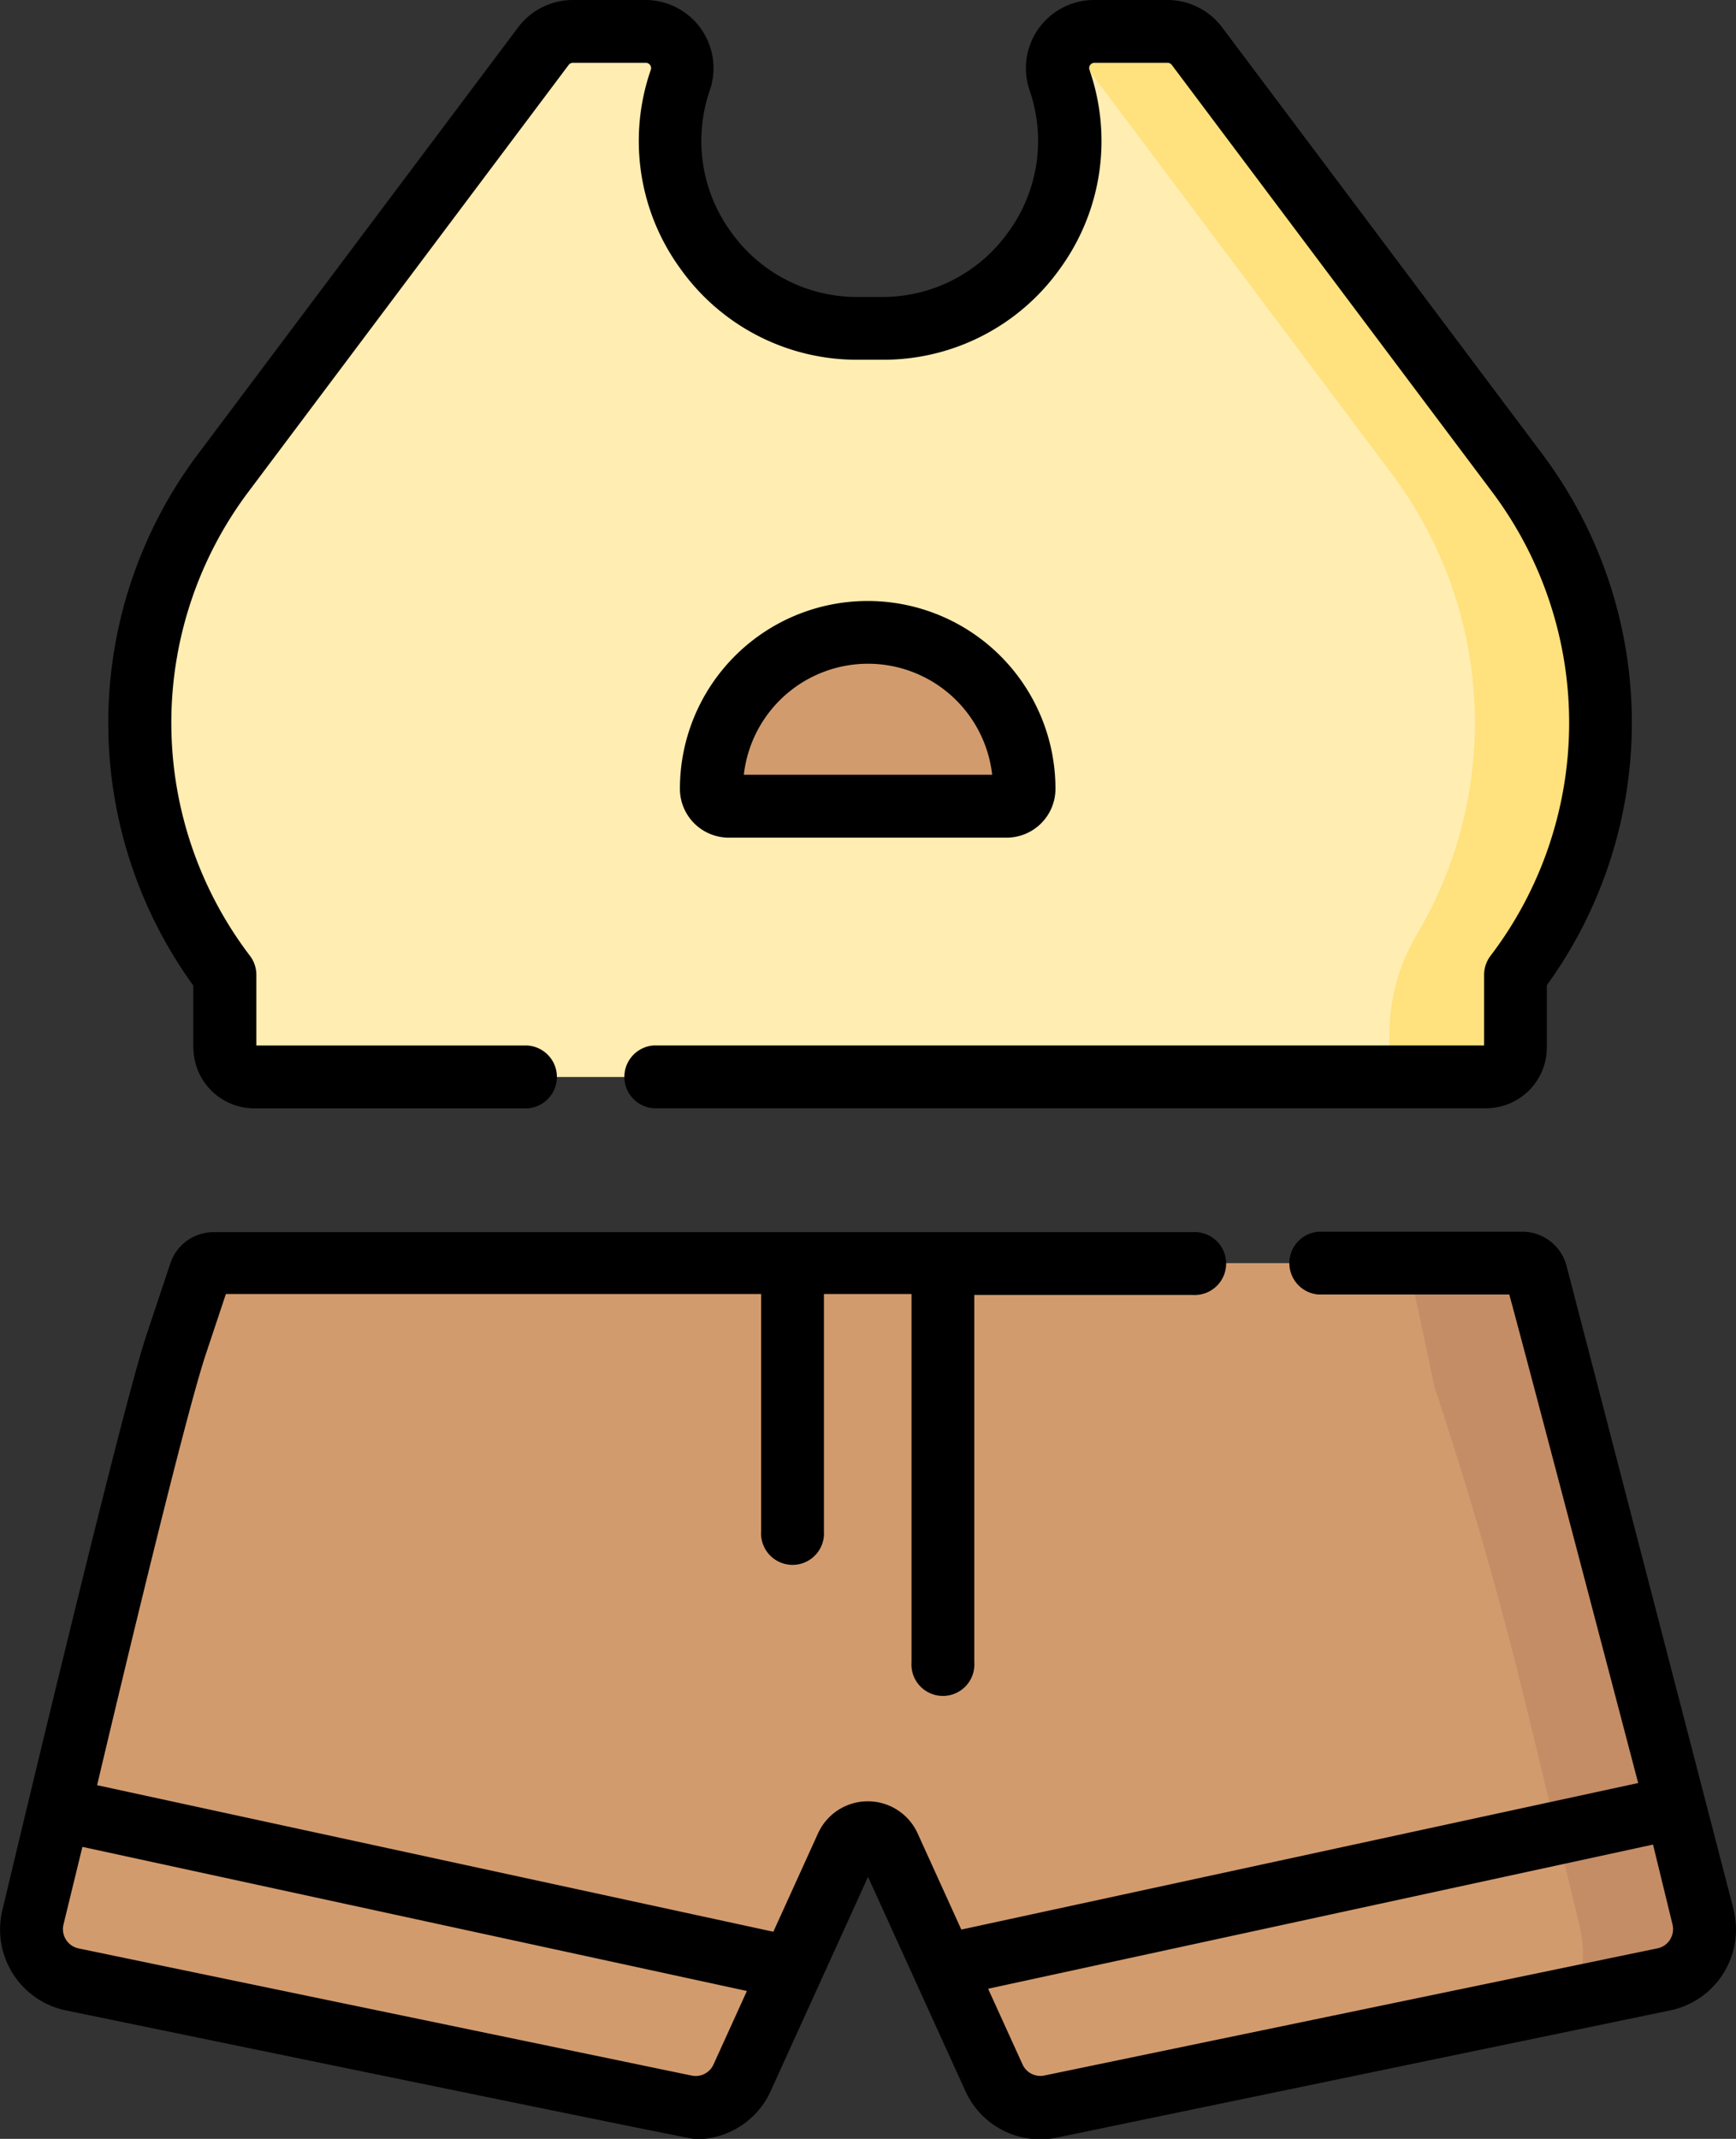 <svg xmlns="http://www.w3.org/2000/svg" width="24.879" height="30.649" viewBox="0 0 24.879 30.649">
  <rect x="0" y="0" width="24.879" height="30.649" fill="#333333" stroke="none"/>
  <g id="shirt-6" transform="translate(-48.025)">
    <g id="Group_94862" data-name="Group 94862" transform="translate(50.024 0.451)">
      <path id="Path_123884" data-name="Path 123884" d="M101.056,13.841l-4.6-6.131a.527.527,0,0,0-.422-.211H94.988a.527.527,0,0,0-.5.7,2.69,2.69,0,0,1-2.546,3.559H91.6A2.69,2.69,0,0,1,89.058,8.2a.527.527,0,0,0-.5-.7H87.512a.527.527,0,0,0-.422.211l-4.6,6.131a5.943,5.943,0,0,0,.035,7.177V22.06a.421.421,0,0,0,.421.421H100.6a.421.421,0,0,0,.421-.421V21.018A5.942,5.942,0,0,0,101.056,13.841Z" transform="translate(-81.303 -7.499)" fill="#ffedb1"/>
    </g>
    <g id="Group_94863" data-name="Group 94863" transform="translate(48.476 18.101)">
      <path id="Path_123885" data-name="Path 123885" d="M77.439,303.075l-.347-1.641a.2.2,0,0,0-.194-.14H58.143a.2.2,0,0,0-.194.14l-.344,1.032c-.5,1.484-.928,3.589-1.3,5.109l-.753,3.088a.733.733,0,0,0,.563.891l8.785,1.822a.732.732,0,0,0,.816-.414l1.5-3.3a.333.333,0,0,1,.607,0l1.5,3.3a.733.733,0,0,0,.816.414l8.785-1.822a.733.733,0,0,0,.563-.891l-.755-3.1Q78.179,305.3,77.439,303.075Z" transform="translate(-55.532 -301.295)" fill="#d29b6e"/>
    </g>
    <g id="Group_94864" data-name="Group 94864" transform="translate(63.332 0.451)">
      <path id="Path_123886" data-name="Path 123886" d="M309.255,13.842l-4.6-6.131a.527.527,0,0,0-.422-.211h-1.048a.522.522,0,0,0-.377.16.522.522,0,0,1,.044.051l4.6,6.131a5.943,5.943,0,0,1,.351,6.607,2.777,2.777,0,0,0-.386,1.424v.188a.421.421,0,0,1-.421.421h1.8a.421.421,0,0,0,.421-.421V21.019a5.942,5.942,0,0,0,.035-7.177Z" transform="translate(-302.81 -7.5)" fill="#ffe17d"/>
    </g>
    <g id="Group_94865" data-name="Group 94865" transform="translate(68.04 18.101)">
      <path id="Path_123887" data-name="Path 123887" d="M385.563,310.665l-.755-3.1q-.554-2.272-1.294-4.492l-.347-1.641a.2.2,0,0,0-.194-.14h-1.8a.2.2,0,0,1,.194.14l.347,1.641q.74,2.218,1.294,4.492l.755,3.1c.21.8-.045,1.033-.269,1.2l1.508-.313A.733.733,0,0,0,385.563,310.665Z" transform="translate(-381.171 -301.296)" fill="#c48d66"/>
    </g>
    <g id="Group_94866" data-name="Group 94866" transform="translate(58.224 9.061)">
      <path id="Path_123888" data-name="Path 123888" d="M222.016,153.307a.253.253,0,0,0,.254-.249v0a2.24,2.24,0,1,0-4.481,0v0a.253.253,0,0,0,.254.249Z" transform="translate(-217.79 -150.815)" fill="#d29b6e"/>
    </g>
    <g id="Group_94867" data-name="Group 94867" transform="translate(48.025 0)">
      <path id="Path_123889" data-name="Path 123889" d="M214.966,146.707a.7.7,0,0,0,.7-.7,2.691,2.691,0,1,0-5.382,0,.7.7,0,0,0,.7.7Zm-1.986-2.492a1.792,1.792,0,0,1,1.779,1.591H211.2A1.792,1.792,0,0,1,212.98,144.215Z" transform="translate(-200.54 -134.704)"/>
      <path id="Path_123890" data-name="Path 123890" d="M75.117,15.011a.872.872,0,0,0,.871.871h3.917a.451.451,0,0,0,0-.9H76.019V13.969a.451.451,0,0,0-.093-.274,5.511,5.511,0,0,1-.032-6.633l4.6-6.131A.077.077,0,0,1,80.553.9H81.6a.076.076,0,0,1,.072.1,3.106,3.106,0,0,0,.418,2.842,3.106,3.106,0,0,0,2.554,1.313h.34A3.106,3.106,0,0,0,87.54,3.844,3.106,3.106,0,0,0,87.958,1,.076.076,0,0,1,88.03.9h1.048a.077.077,0,0,1,.061.031l4.6,6.131a5.511,5.511,0,0,1-.032,6.633.451.451,0,0,0-.093.274v1.012h-11.9a.451.451,0,0,0,0,.9H93.642a.872.872,0,0,0,.871-.871v-.892a6.417,6.417,0,0,0-.056-7.6L89.859.391A.982.982,0,0,0,89.077,0H88.03A.977.977,0,0,0,87.1,1.293a2.215,2.215,0,0,1-.3,2.026,2.215,2.215,0,0,1-1.821.937h-.34a2.215,2.215,0,0,1-1.821-.937,2.215,2.215,0,0,1-.3-2.026A.977.977,0,0,0,81.6,0H80.553a.982.982,0,0,0-.782.391l-4.6,6.131a6.417,6.417,0,0,0-.056,7.6v.892Z" transform="translate(-72.345 0)"/>
      <path id="Path_123891" data-name="Path 123891" d="M72.87,303.507s-2.386-9.2-2.4-9.242l-.007-.023a.654.654,0,0,0-.621-.448H66.924a.451.451,0,0,0,0,.9h2.731c.244.888,1.847,7,1.847,7l-9.7,2.1-.626-1.378a.784.784,0,0,0-1.428,0l-.64,1.409-9.691-2.1s1.2-5.1,1.557-6.174l.288-.864h7.671v3.4a.451.451,0,1,0,.9,0v-3.4h1.255v5.278a.451.451,0,1,0,.9,0V294.7h3.128a.451.451,0,1,0,0-.9H51.087a.654.654,0,0,0-.621.448l-.344,1.032c-.373,1.117-2.062,8.233-2.062,8.233a1.183,1.183,0,0,0,.909,1.439s8.949,1.847,9.029,1.847a1.176,1.176,0,0,0,1.073-.694l1.394-3.066,1.394,3.066a1.177,1.177,0,0,0,1.317.669l8.785-1.822a1.183,1.183,0,0,0,.909-1.439Zm-14.933,2.379-8.785-1.822a.282.282,0,0,1-.217-.343l.271-1.112,9.523,2.065-.478,1.052A.281.281,0,0,1,57.936,305.886Zm14.022-1.948a.279.279,0,0,1-.181.125l-8.785,1.822a.281.281,0,0,1-.314-.159l-.493-1.084,9.529-2.066.279,1.144A.28.28,0,0,1,71.958,303.938Z" transform="translate(-48.025 -276.144)"/>
    </g>
  </g>
</svg>
